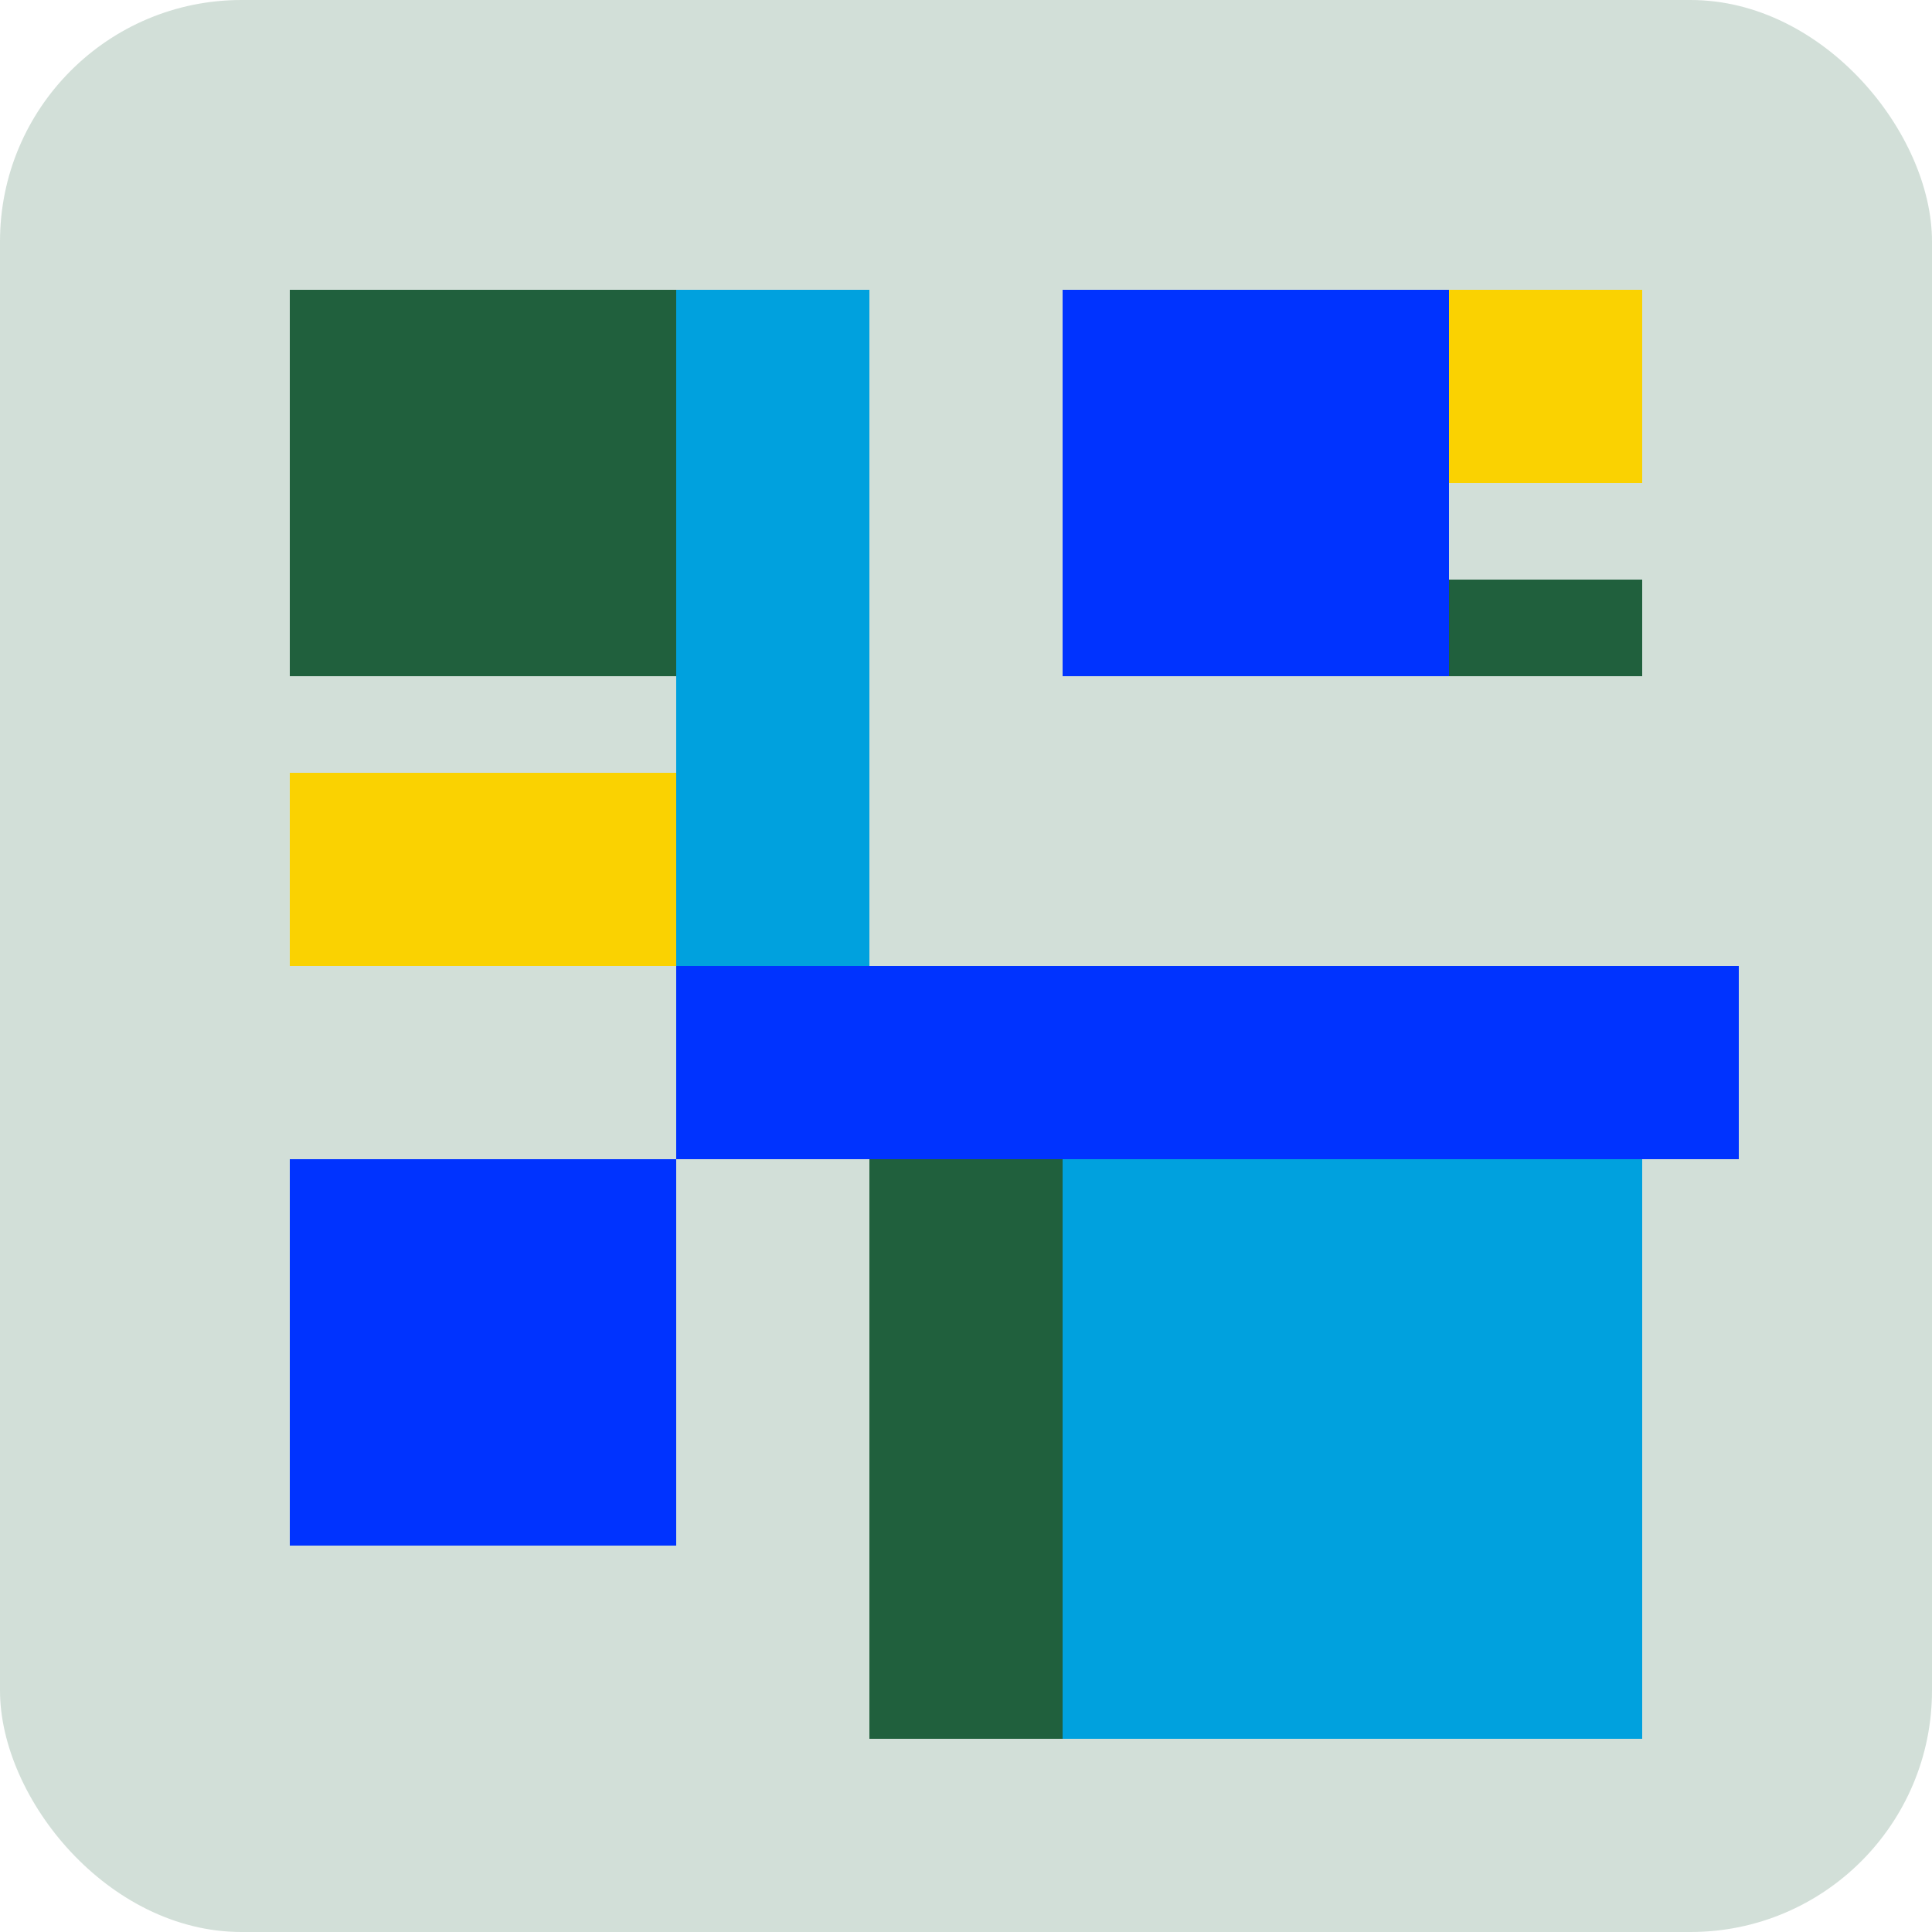 <svg xmlns="http://www.w3.org/2000/svg" width="160" height="160" viewBox="0 0 160 160">
  <rect width="160" height="160" rx="20" fill="rgba(32,96,61,0.2)" />
  <rect x="24" y="24" width="32" height="32" fill="#20603d" />
  <rect x="56" y="24" width="16" height="64" fill="#00a1de" />
  <rect x="88" y="24" width="32" height="32" fill="#0033ff" />
  <rect x="120" y="24" width="16" height="16" fill="#fad201" />
  <rect x="120" y="48" width="16" height="8" fill="#20603d" />
  <rect x="24" y="64" width="32" height="16" fill="#fad201" />
  <rect x="24" y="96" width="32" height="32" fill="#0033ff" />
  <rect x="88" y="96" width="48" height="48" fill="#00a1de" />
  <rect x="72" y="96" width="16" height="48" fill="#20603d" />
  <rect x="56" y="80" width="88" height="16" fill="#0033ff" />
</svg>
